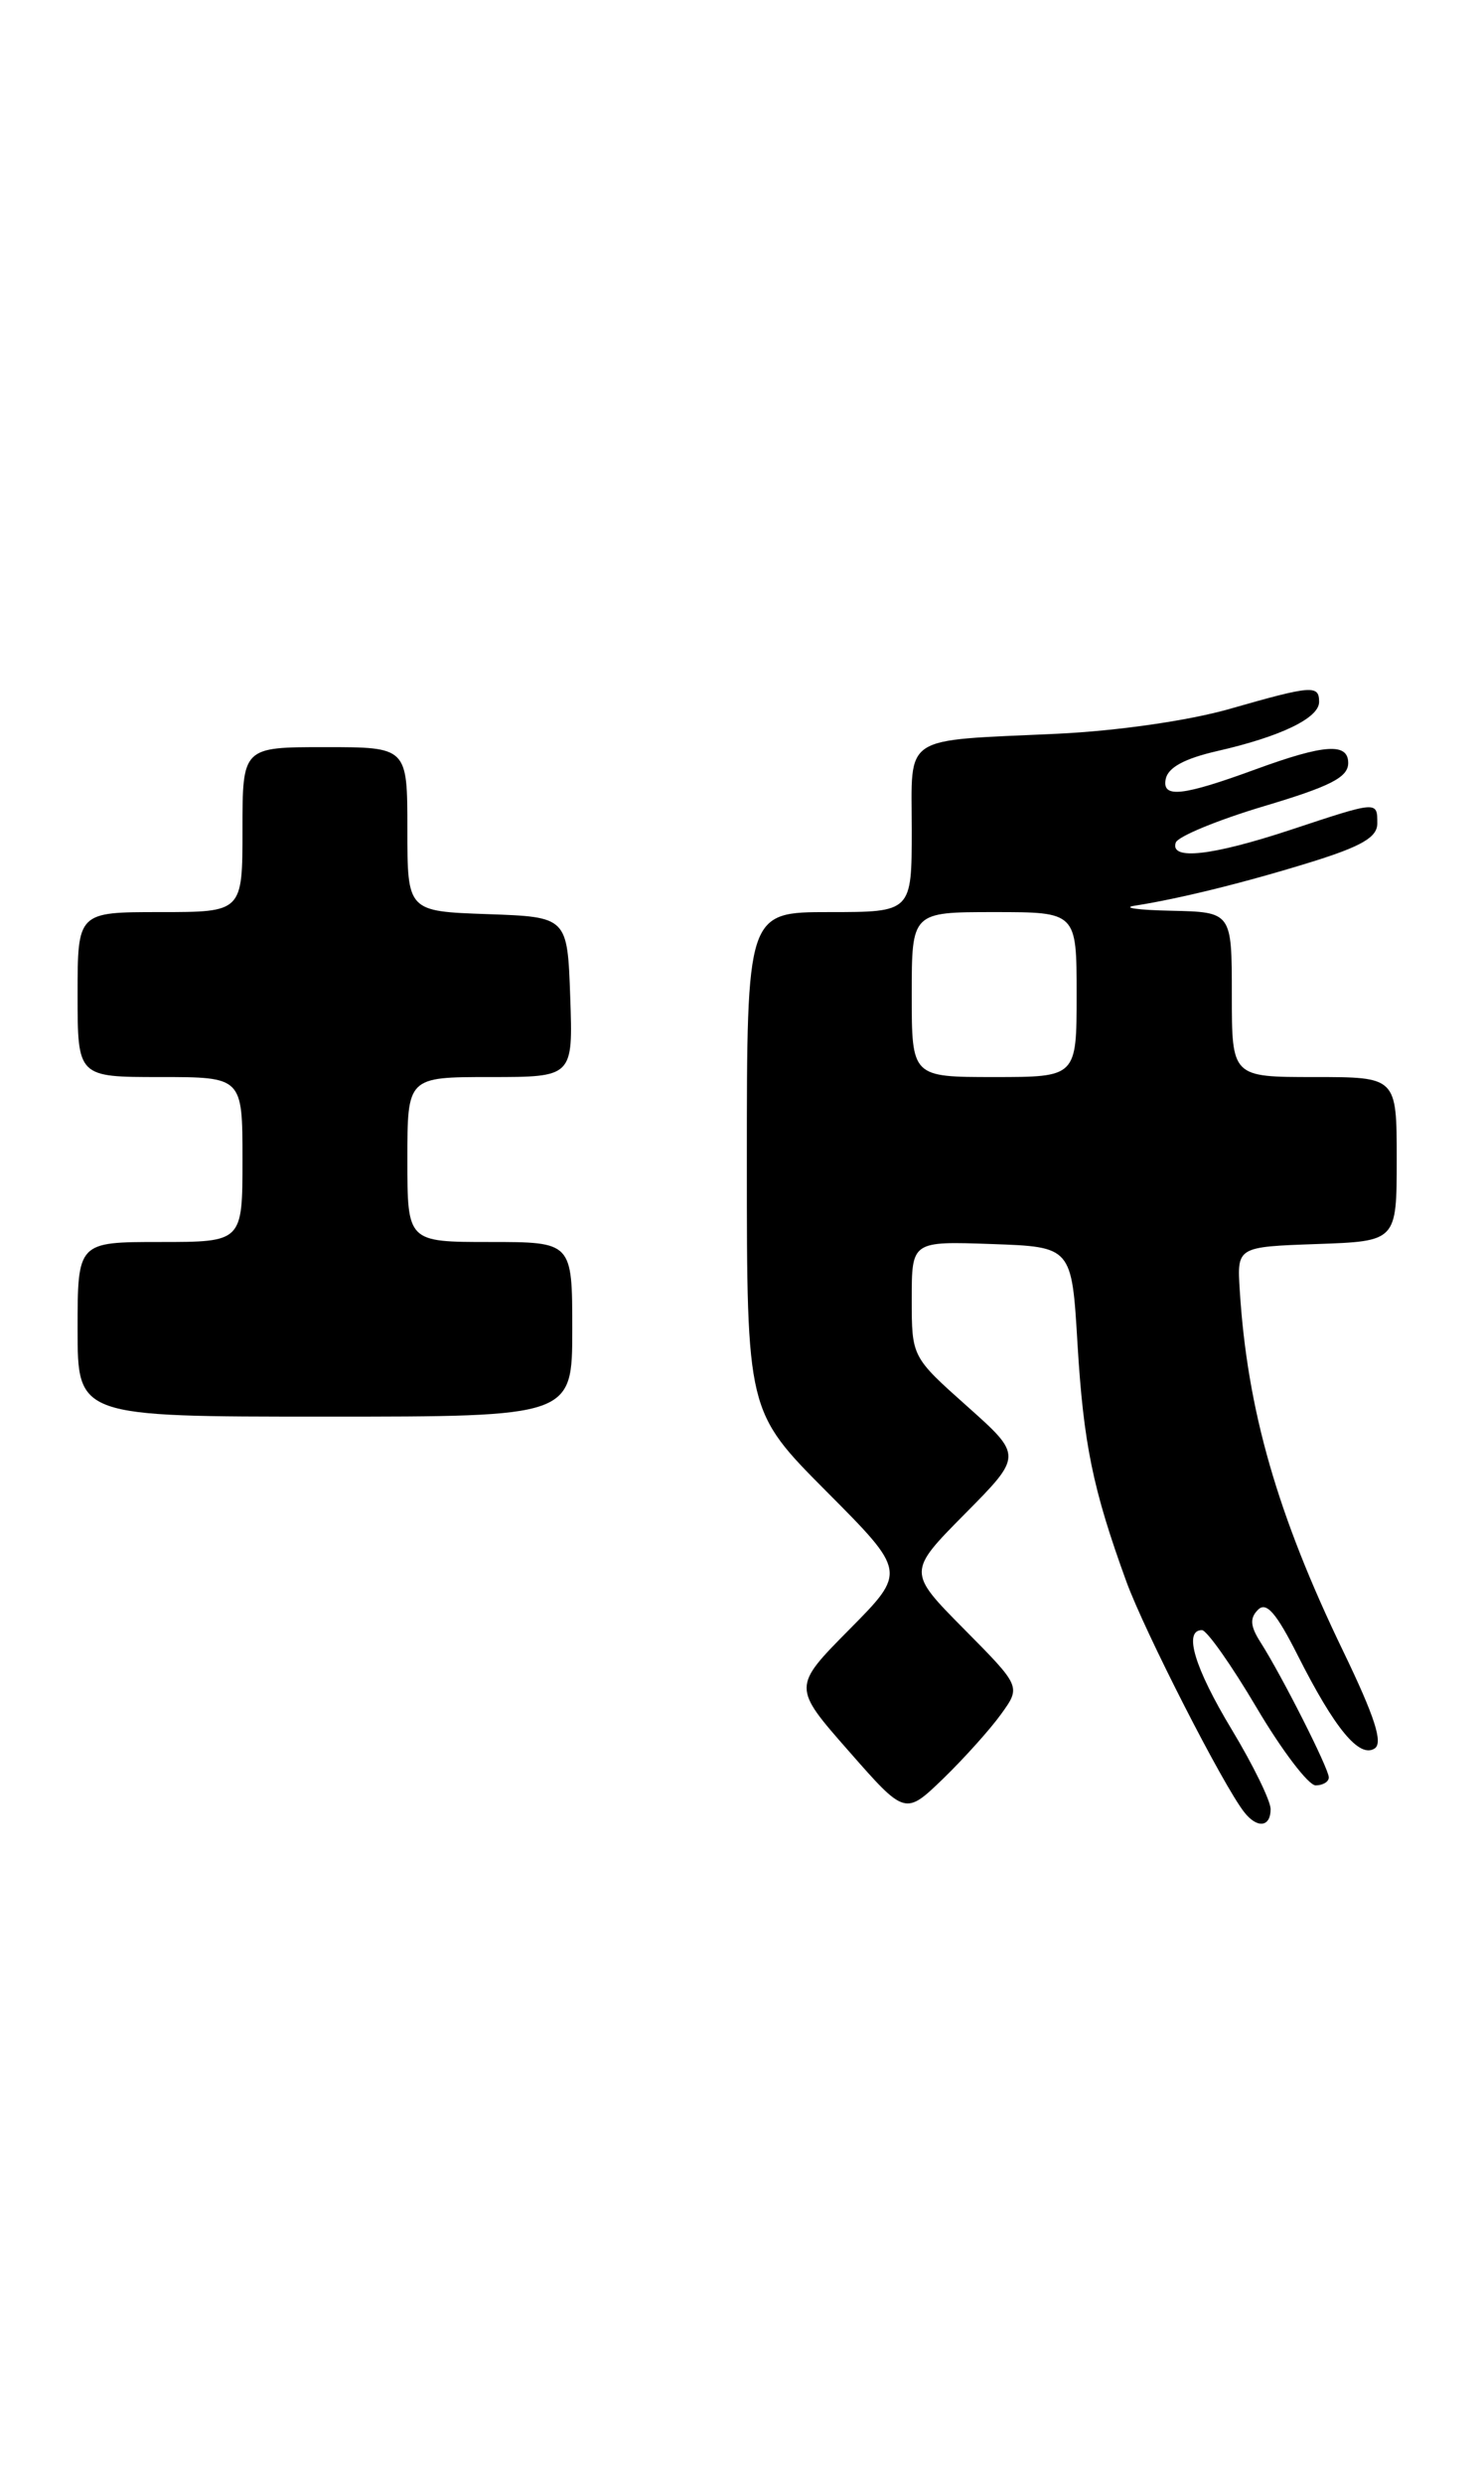 <?xml version="1.0" encoding="UTF-8" standalone="no"?>
<!DOCTYPE svg PUBLIC "-//W3C//DTD SVG 1.1//EN" "http://www.w3.org/Graphics/SVG/1.1/DTD/svg11.dtd" >
<svg xmlns="http://www.w3.org/2000/svg" xmlns:xlink="http://www.w3.org/1999/xlink" version="1.1" viewBox="0 0 153 256">
 <g >
 <path fill="currentColor"
d=" M 131.00 186.45 C 131.00 185.59 129.20 181.91 127.00 178.26 C 123.15 171.88 121.99 168.00 123.92 168.00 C 124.42 168.00 126.96 171.60 129.56 176.00 C 132.16 180.40 134.90 184.00 135.64 184.00 C 136.39 184.00 137.00 183.63 137.00 183.18 C 137.00 182.27 132.18 172.74 129.97 169.27 C 128.90 167.60 128.83 166.77 129.70 165.90 C 130.56 165.04 131.58 166.21 133.81 170.63 C 137.61 178.15 140.14 181.22 141.72 180.20 C 142.61 179.63 141.76 176.97 138.49 170.19 C 131.67 156.07 128.59 145.30 127.82 133.00 C 127.53 128.50 127.53 128.50 135.77 128.21 C 144.00 127.92 144.00 127.92 144.00 119.46 C 144.00 111.00 144.00 111.00 135.50 111.00 C 127.00 111.00 127.00 111.00 127.00 102.50 C 127.00 94.00 127.00 94.00 120.75 93.86 C 117.31 93.79 115.62 93.55 117.00 93.34 C 121.62 92.62 128.45 90.93 135.25 88.82 C 140.41 87.21 142.00 86.28 142.00 84.86 C 142.00 82.54 142.06 82.54 133.04 85.53 C 124.95 88.20 120.60 88.69 121.22 86.84 C 121.43 86.21 125.52 84.52 130.30 83.09 C 137.18 81.04 138.99 80.11 139.00 78.64 C 139.00 76.53 136.56 76.69 129.50 79.27 C 121.91 82.05 119.80 82.28 120.18 80.31 C 120.41 79.10 122.11 78.18 125.51 77.40 C 132.05 75.91 136.00 74.00 136.00 72.34 C 136.00 70.57 135.26 70.63 126.74 73.07 C 122.49 74.28 115.16 75.33 109.00 75.62 C 92.79 76.38 94.00 75.59 94.00 85.52 C 94.00 94.00 94.00 94.00 85.50 94.00 C 77.00 94.00 77.00 94.00 77.00 119.73 C 77.00 145.46 77.00 145.46 85.22 153.72 C 93.45 161.99 93.45 161.99 87.58 167.92 C 81.70 173.86 81.70 173.86 87.51 180.47 C 93.32 187.09 93.32 187.09 97.25 183.30 C 99.40 181.21 102.09 178.22 103.21 176.66 C 105.26 173.82 105.26 173.82 99.41 167.91 C 93.56 162.00 93.56 162.00 99.49 156.01 C 105.42 150.02 105.42 150.02 99.71 144.93 C 94.00 139.84 94.00 139.84 94.00 133.88 C 94.00 127.92 94.00 127.92 102.25 128.21 C 110.50 128.50 110.50 128.50 111.09 138.50 C 111.71 148.80 112.67 153.50 116.13 163.00 C 118.01 168.15 126.09 183.97 128.27 186.75 C 129.61 188.47 131.00 188.32 131.00 186.45 Z  M 59.00 137.00 C 59.00 128.00 59.00 128.00 50.50 128.00 C 42.00 128.00 42.00 128.00 42.00 119.50 C 42.00 111.00 42.00 111.00 50.54 111.00 C 59.08 111.00 59.08 111.00 58.79 102.75 C 58.50 94.50 58.50 94.50 50.25 94.21 C 42.00 93.92 42.00 93.92 42.00 85.46 C 42.00 77.00 42.00 77.00 33.50 77.00 C 25.00 77.00 25.00 77.00 25.00 85.50 C 25.00 94.00 25.00 94.00 16.50 94.00 C 8.00 94.00 8.00 94.00 8.00 102.50 C 8.00 111.00 8.00 111.00 16.50 111.00 C 25.00 111.00 25.00 111.00 25.00 119.50 C 25.00 128.00 25.00 128.00 16.50 128.00 C 8.00 128.00 8.00 128.00 8.00 137.00 C 8.00 146.00 8.00 146.00 33.50 146.00 C 59.00 146.00 59.00 146.00 59.00 137.00 Z  M 94.00 102.50 C 94.00 94.00 94.00 94.00 102.50 94.00 C 111.00 94.00 111.00 94.00 111.00 102.50 C 111.00 111.00 111.00 111.00 102.50 111.00 C 94.00 111.00 94.00 111.00 94.00 102.50 Z "/>
</g>
</svg>